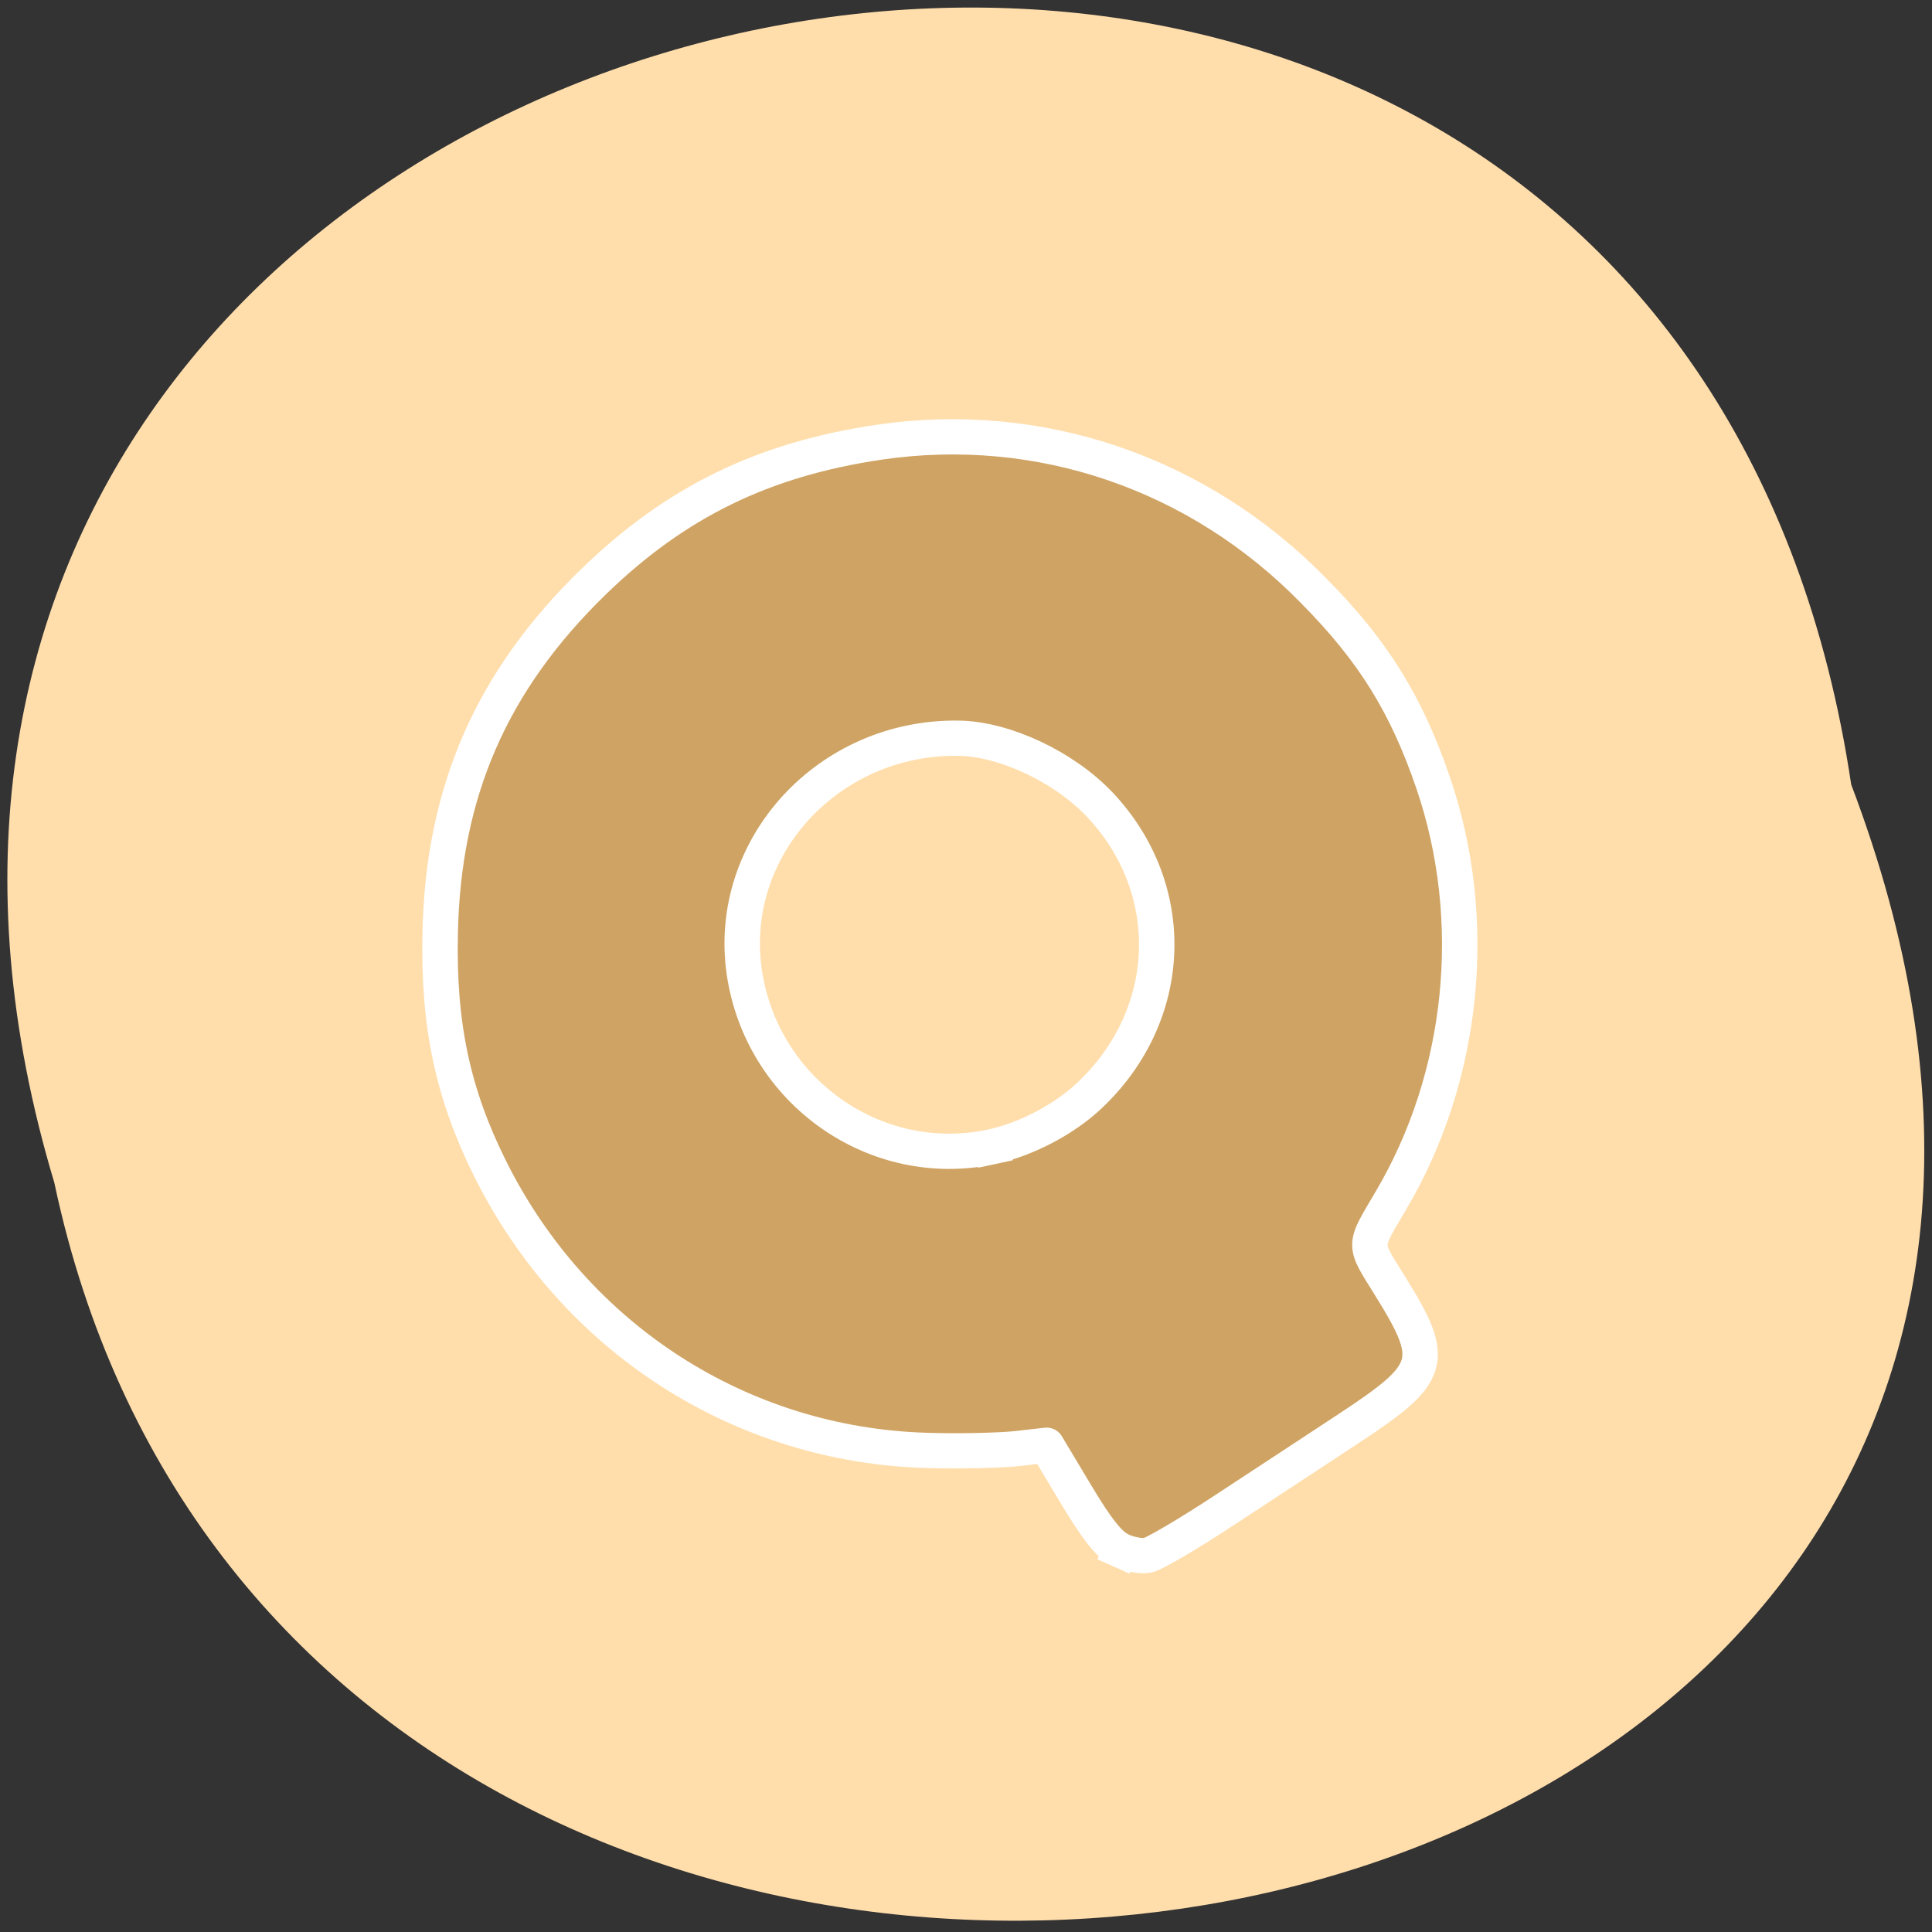 <svg xmlns="http://www.w3.org/2000/svg" viewBox="0 0 22 22"><rect x="0" y="0" width="22" height="22" fill="#333333" stroke="none"/><path d="m 21.08 8.934 c -2.191 -14.672 -24.723 -9.66 -20.461 4.535 c 2.855 13.488 25.918 9.836 20.461 -4.535" fill="#ffdeac"/><path d="m 4.347 6.573 c -0.065 -0.03 -0.136 -0.119 -0.259 -0.326 l -0.168 -0.282 l -0.176 0.02 c -0.097 0.01 -0.328 0.016 -0.511 0.01 c -1.074 -0.03 -2.03 -0.649 -2.516 -1.63 c -0.215 -0.433 -0.3 -0.834 -0.288 -1.364 c 0.016 -0.816 0.294 -1.46 0.883 -2.035 c 0.472 -0.461 0.977 -0.709 1.647 -0.808 c 0.922 -0.135 1.836 0.179 2.498 0.86 c 0.346 0.351 0.535 0.661 0.689 1.114 c 0.269 0.794 0.178 1.698 -0.243 2.415 c -0.162 0.278 -0.162 0.242 -0.002 0.502 c 0.265 0.429 0.243 0.498 -0.237 0.816 c -0.19 0.125 -0.513 0.34 -0.719 0.475 c -0.207 0.137 -0.405 0.254 -0.442 0.262 c -0.036 0.008 -0.107 -0.006 -0.156 -0.028 m -0.742 -2.337 c 0.194 -0.042 0.411 -0.155 0.557 -0.292 c 0.498 -0.467 0.525 -1.201 0.061 -1.692 c -0.205 -0.216 -0.545 -0.377 -0.808 -0.381 c -0.75 -0.012 -1.337 0.631 -1.236 1.35 c 0.099 0.693 0.756 1.16 1.426 1.015" transform="matrix(1.978 0 0 1.967 4.164 4.724)" fill="#cfa363" fill-rule="evenodd" stroke="#fff" stroke-linejoin="round" stroke-linecap="square" stroke-width="0.204" stroke-miterlimit="1.5"/></svg>
